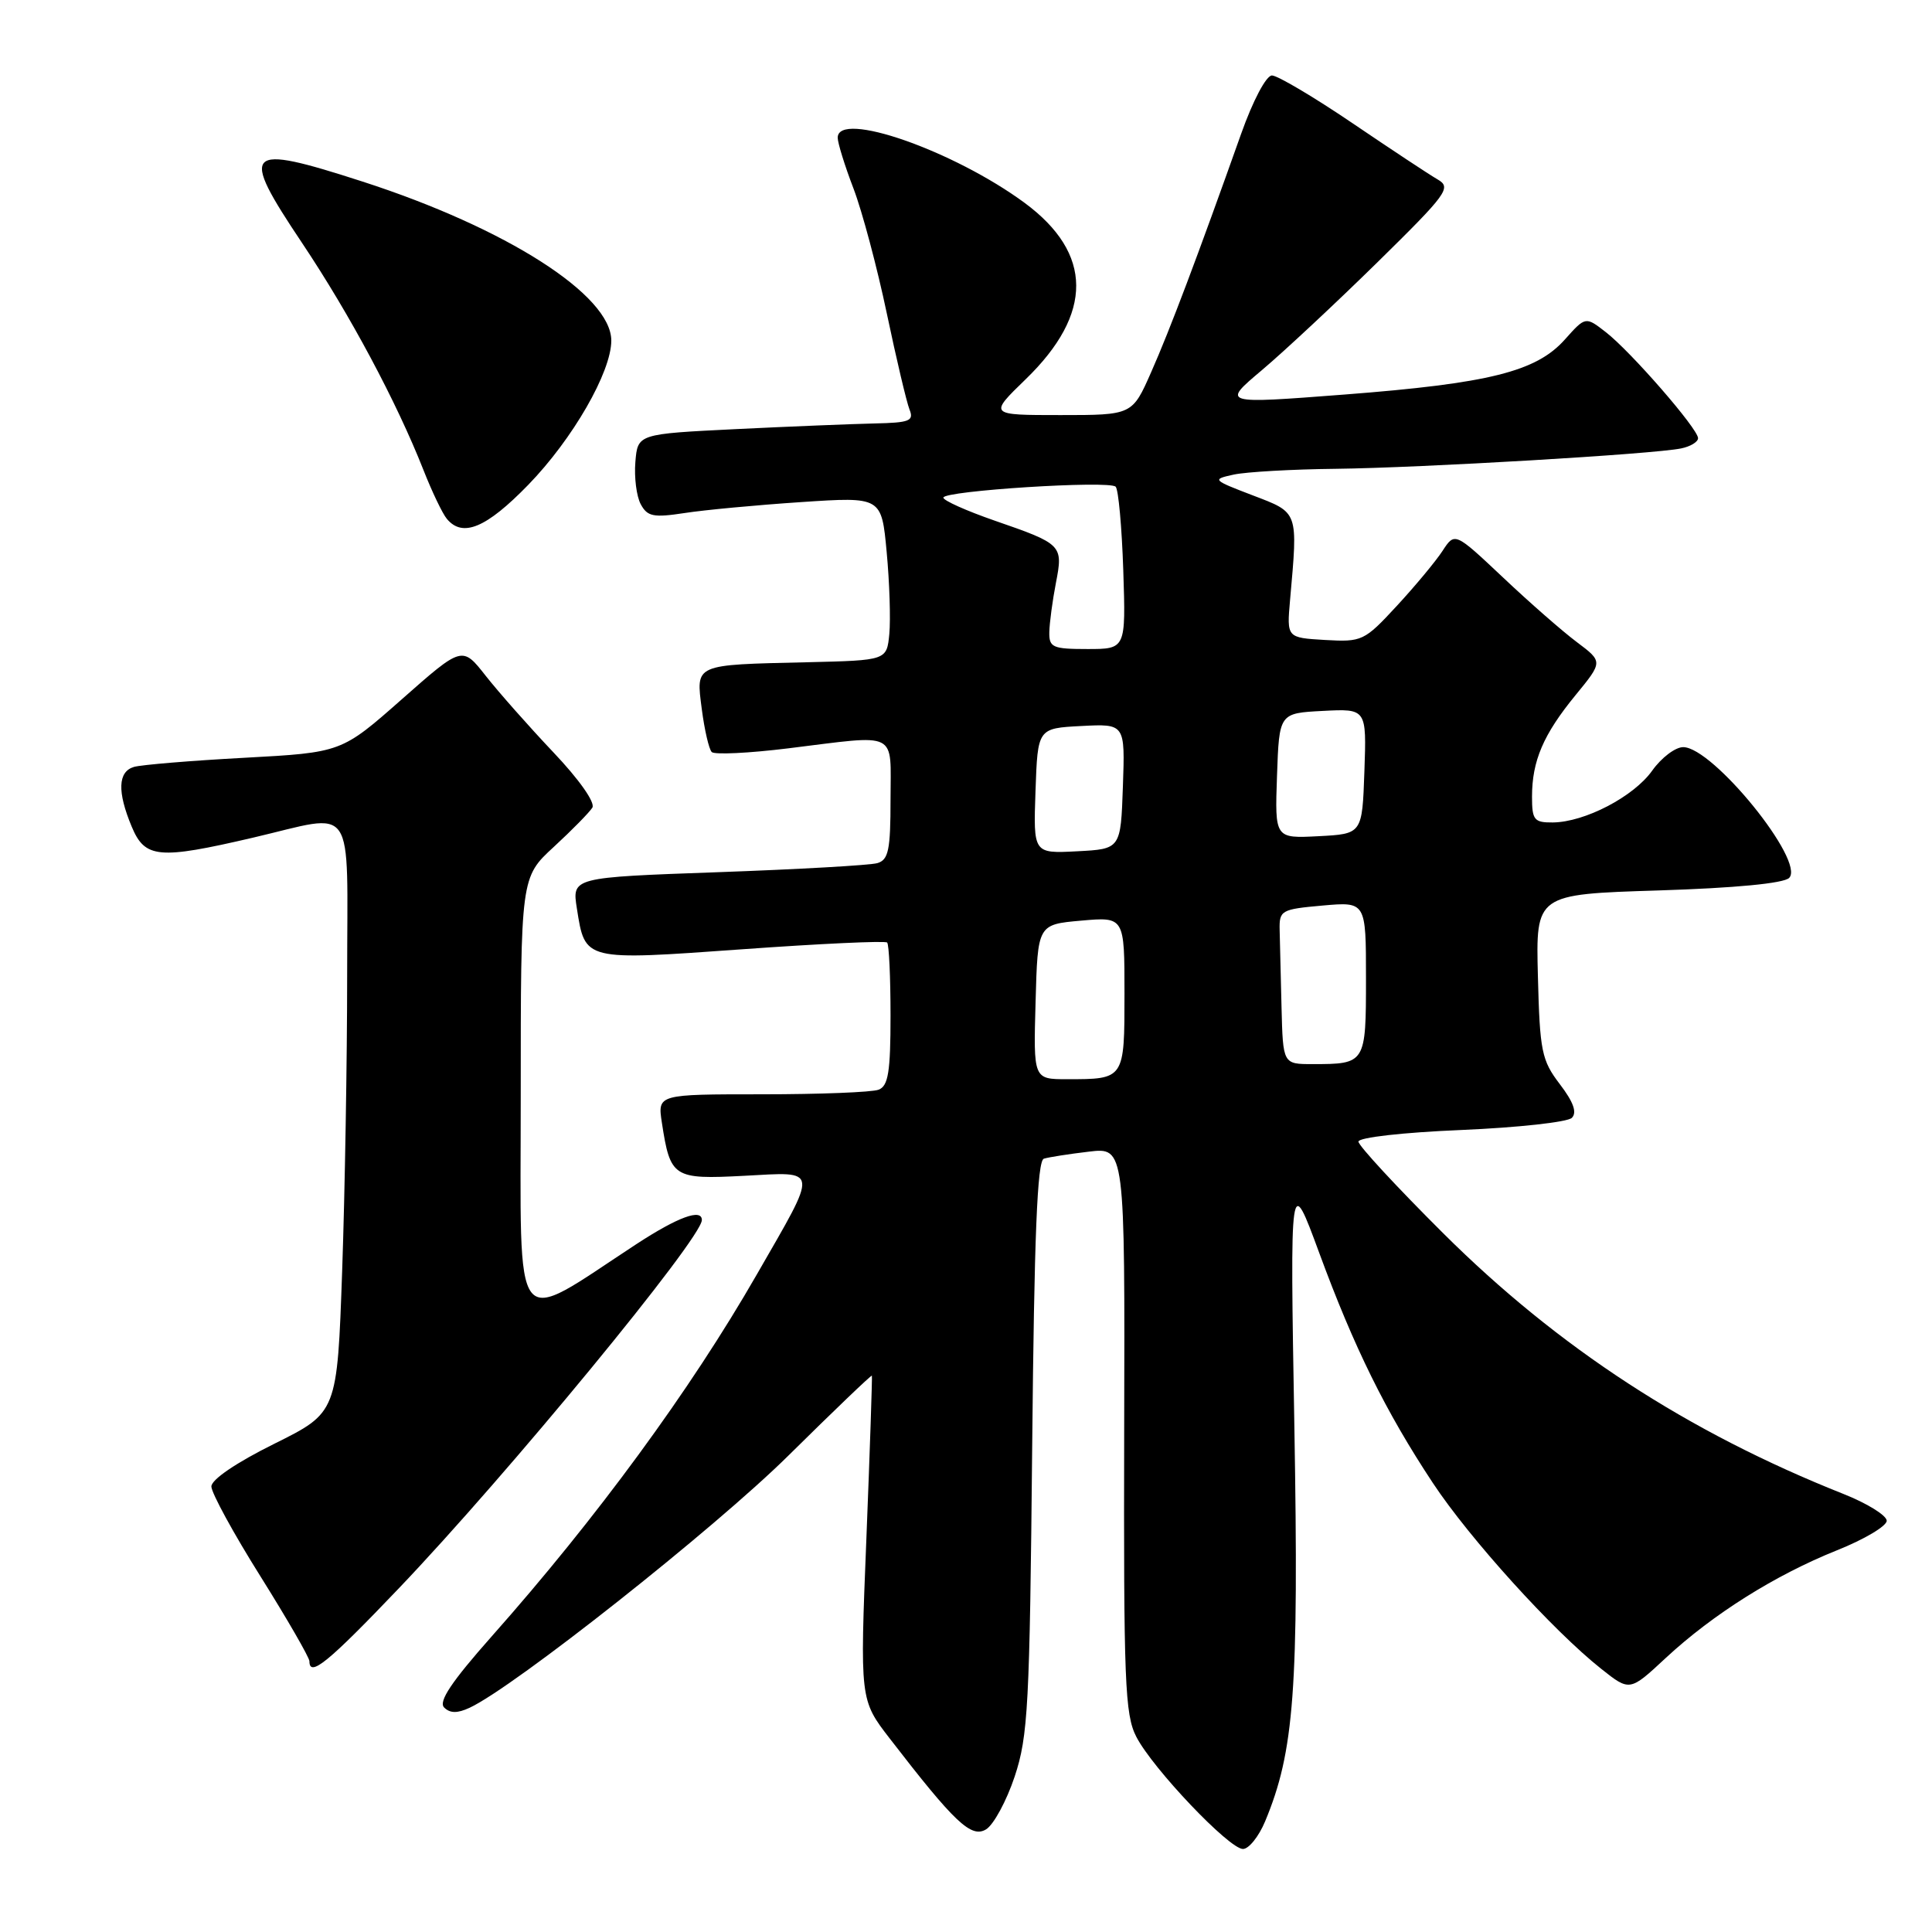 <?xml version="1.0" encoding="UTF-8" standalone="no"?>
<!DOCTYPE svg PUBLIC "-//W3C//DTD SVG 1.1//EN" "http://www.w3.org/Graphics/SVG/1.1/DTD/svg11.dtd" >
<svg xmlns="http://www.w3.org/2000/svg" xmlns:xlink="http://www.w3.org/1999/xlink" version="1.1" viewBox="0 0 256 256">
 <g >
 <path fill="currentColor"
d=" M 167.63 241.35 C 171.50 232.08 172.11 223.88 171.51 189.00 C 170.93 155.50 170.93 155.50 174.80 166.00 C 179.41 178.53 183.61 187.05 189.86 196.50 C 194.73 203.87 205.78 216.07 212.17 221.13 C 215.95 224.13 215.95 224.13 220.72 219.69 C 226.97 213.89 235.19 208.72 243.39 205.43 C 247.03 203.98 250.00 202.21 250.00 201.51 C 250.00 200.81 247.41 199.20 244.25 197.95 C 223.63 189.76 206.49 178.59 191.25 163.43 C 185.06 157.27 180.00 151.80 180.00 151.27 C 180.00 150.72 185.91 150.05 193.62 149.73 C 201.11 149.41 207.71 148.69 208.28 148.12 C 208.99 147.41 208.49 146.02 206.68 143.65 C 204.28 140.50 204.03 139.31 203.78 129.35 C 203.50 118.50 203.50 118.50 219.71 117.99 C 229.92 117.67 236.35 117.05 237.07 116.33 C 239.25 114.15 226.97 99.00 223.03 99.00 C 221.99 99.00 220.14 100.40 218.92 102.12 C 216.46 105.57 209.99 108.94 205.75 108.98 C 203.28 109.00 203.00 108.65 203.00 105.57 C 203.00 100.82 204.50 97.32 208.76 92.12 C 212.40 87.68 212.40 87.68 208.95 85.09 C 207.05 83.67 202.64 79.81 199.14 76.50 C 192.77 70.50 192.77 70.50 191.14 73.00 C 190.24 74.38 187.51 77.66 185.07 80.30 C 180.78 84.94 180.48 85.08 175.57 84.80 C 170.50 84.50 170.50 84.50 170.94 79.50 C 171.99 67.66 172.10 67.97 166.00 65.64 C 160.62 63.58 160.56 63.52 163.50 62.88 C 165.15 62.53 171.22 62.18 176.98 62.12 C 188.30 61.99 219.08 60.18 222.75 59.42 C 223.99 59.17 225.00 58.56 225.00 58.06 C 225.00 56.82 216.10 46.59 212.79 44.02 C 210.09 41.92 210.09 41.92 207.35 44.99 C 203.56 49.24 197.33 50.80 178.14 52.28 C 161.89 53.53 161.89 53.53 167.19 49.06 C 170.11 46.60 177.00 40.17 182.50 34.77 C 191.78 25.65 192.36 24.86 190.50 23.78 C 189.40 23.15 184.31 19.78 179.19 16.31 C 174.07 12.84 169.27 10.00 168.54 10.00 C 167.78 10.00 166.02 13.32 164.45 17.75 C 158.71 33.92 154.98 43.80 152.54 49.30 C 150.03 55.00 150.03 55.00 140.52 55.00 C 131.01 55.00 131.01 55.00 135.91 50.25 C 144.88 41.56 144.83 33.58 135.78 26.89 C 126.37 19.95 111.00 14.58 111.00 18.25 C 111.00 18.94 111.94 21.98 113.10 25.00 C 114.25 28.02 116.23 35.45 117.50 41.50 C 118.77 47.55 120.13 53.29 120.51 54.25 C 121.13 55.78 120.54 56.01 115.86 56.11 C 112.91 56.18 104.65 56.51 97.50 56.86 C 84.50 57.50 84.50 57.50 84.19 61.21 C 84.02 63.25 84.34 65.77 84.90 66.81 C 85.78 68.45 86.58 68.61 90.71 67.98 C 93.34 67.57 100.30 66.92 106.16 66.53 C 116.81 65.82 116.81 65.82 117.49 73.16 C 117.87 77.20 118.02 82.08 117.84 84.00 C 117.50 87.50 117.50 87.50 107.00 87.75 C 91.85 88.10 92.22 87.94 92.99 93.96 C 93.35 96.72 93.94 99.28 94.31 99.65 C 94.68 100.02 99.24 99.80 104.44 99.16 C 119.23 97.34 118.00 96.73 118.00 105.93 C 118.00 112.63 117.73 113.94 116.25 114.37 C 115.29 114.65 105.79 115.19 95.14 115.57 C 75.79 116.26 75.79 116.26 76.44 120.38 C 77.54 127.35 77.31 127.29 98.40 125.78 C 108.69 125.04 117.31 124.64 117.55 124.89 C 117.80 125.13 118.00 129.49 118.00 134.56 C 118.00 142.05 117.70 143.90 116.42 144.39 C 115.55 144.73 108.60 145.00 100.98 145.00 C 87.13 145.00 87.13 145.00 87.70 148.75 C 88.82 156.05 89.20 156.29 98.61 155.80 C 108.62 155.27 108.53 154.53 100.25 168.93 C 91.50 184.17 79.04 201.18 65.15 216.83 C 59.82 222.85 58.07 225.47 58.85 226.25 C 59.63 227.03 60.61 227.04 62.22 226.29 C 68.11 223.56 94.65 202.57 104.45 192.89 C 110.47 186.94 115.46 182.16 115.53 182.28 C 115.59 182.40 115.27 192.12 114.80 203.87 C 113.94 225.24 113.94 225.24 117.91 230.38 C 126.51 241.53 128.69 243.59 130.66 242.40 C 131.66 241.79 133.37 238.64 134.45 235.40 C 136.23 230.04 136.44 226.03 136.77 191.69 C 137.04 163.69 137.44 153.79 138.32 153.53 C 138.97 153.33 141.65 152.91 144.28 152.60 C 149.06 152.03 149.06 152.03 148.96 189.44 C 148.88 222.86 149.05 227.19 150.57 230.14 C 152.76 234.37 162.87 245.00 164.70 245.00 C 165.47 245.00 166.79 243.36 167.63 241.35 Z  M 52.82 210.49 C 67.23 195.40 93.00 164.08 93.00 161.66 C 93.00 160.10 89.83 161.26 84.36 164.83 C 67.63 175.78 69.00 177.53 69.00 145.17 C 69.00 116.25 69.00 116.25 73.39 112.21 C 75.81 109.98 78.10 107.64 78.49 107.02 C 78.90 106.35 76.74 103.28 73.33 99.69 C 70.10 96.28 66.07 91.72 64.36 89.55 C 61.25 85.59 61.25 85.59 53.25 92.65 C 45.25 99.71 45.25 99.71 32.38 100.41 C 25.29 100.79 18.71 101.34 17.75 101.62 C 15.62 102.25 15.52 104.91 17.45 109.53 C 19.21 113.75 21.01 113.91 33.50 111.00 C 47.35 107.77 46.00 105.80 46.00 129.25 C 46.00 140.39 45.70 157.98 45.34 168.34 C 44.68 187.17 44.68 187.17 36.34 191.31 C 31.32 193.80 28.00 196.05 28.01 196.97 C 28.01 197.81 30.93 203.17 34.51 208.87 C 38.08 214.57 41.00 219.64 41.00 220.12 C 41.00 222.30 43.46 220.30 52.82 210.49 Z  M 69.99 64.25 C 75.88 58.19 81.00 49.30 81.00 45.13 C 81.00 39.11 67.10 30.22 48.04 24.06 C 32.35 18.99 31.66 19.69 40.03 32.20 C 46.38 41.70 52.53 53.21 56.11 62.28 C 57.24 65.15 58.63 68.06 59.21 68.75 C 61.30 71.27 64.44 69.96 69.99 64.25 Z  M 137.22 132.75 C 137.50 122.50 137.50 122.50 143.25 121.99 C 149.00 121.48 149.00 121.48 149.00 131.63 C 149.00 143.04 149.02 143.00 141.38 143.00 C 136.93 143.00 136.93 143.00 137.22 132.75 Z  M 169.81 133.50 C 169.71 129.38 169.60 124.76 169.56 123.25 C 169.50 120.62 169.75 120.48 175.25 119.99 C 181.00 119.48 181.00 119.48 181.00 129.63 C 181.00 140.93 180.96 141.00 173.92 141.00 C 170.00 141.00 170.00 141.00 169.81 133.50 Z  M 137.21 104.80 C 137.50 96.50 137.50 96.50 143.29 96.20 C 149.08 95.90 149.08 95.90 148.79 104.20 C 148.50 112.50 148.50 112.50 142.71 112.80 C 136.92 113.10 136.92 113.10 137.21 104.80 Z  M 169.21 102.80 C 169.50 94.50 169.50 94.50 175.29 94.20 C 181.08 93.90 181.08 93.90 180.79 102.20 C 180.50 110.50 180.50 110.50 174.71 110.80 C 168.92 111.10 168.92 111.10 169.21 102.80 Z  M 139.04 83.75 C 139.07 82.51 139.46 79.59 139.91 77.26 C 140.89 72.21 140.77 72.09 131.75 68.97 C 128.04 67.68 125.00 66.32 125.00 65.94 C 125.00 65.03 146.97 63.63 147.83 64.49 C 148.20 64.86 148.65 69.85 148.84 75.58 C 149.18 86.00 149.18 86.00 144.09 86.00 C 139.47 86.00 139.00 85.79 139.04 83.75 Z "/>
</g>
</svg>
